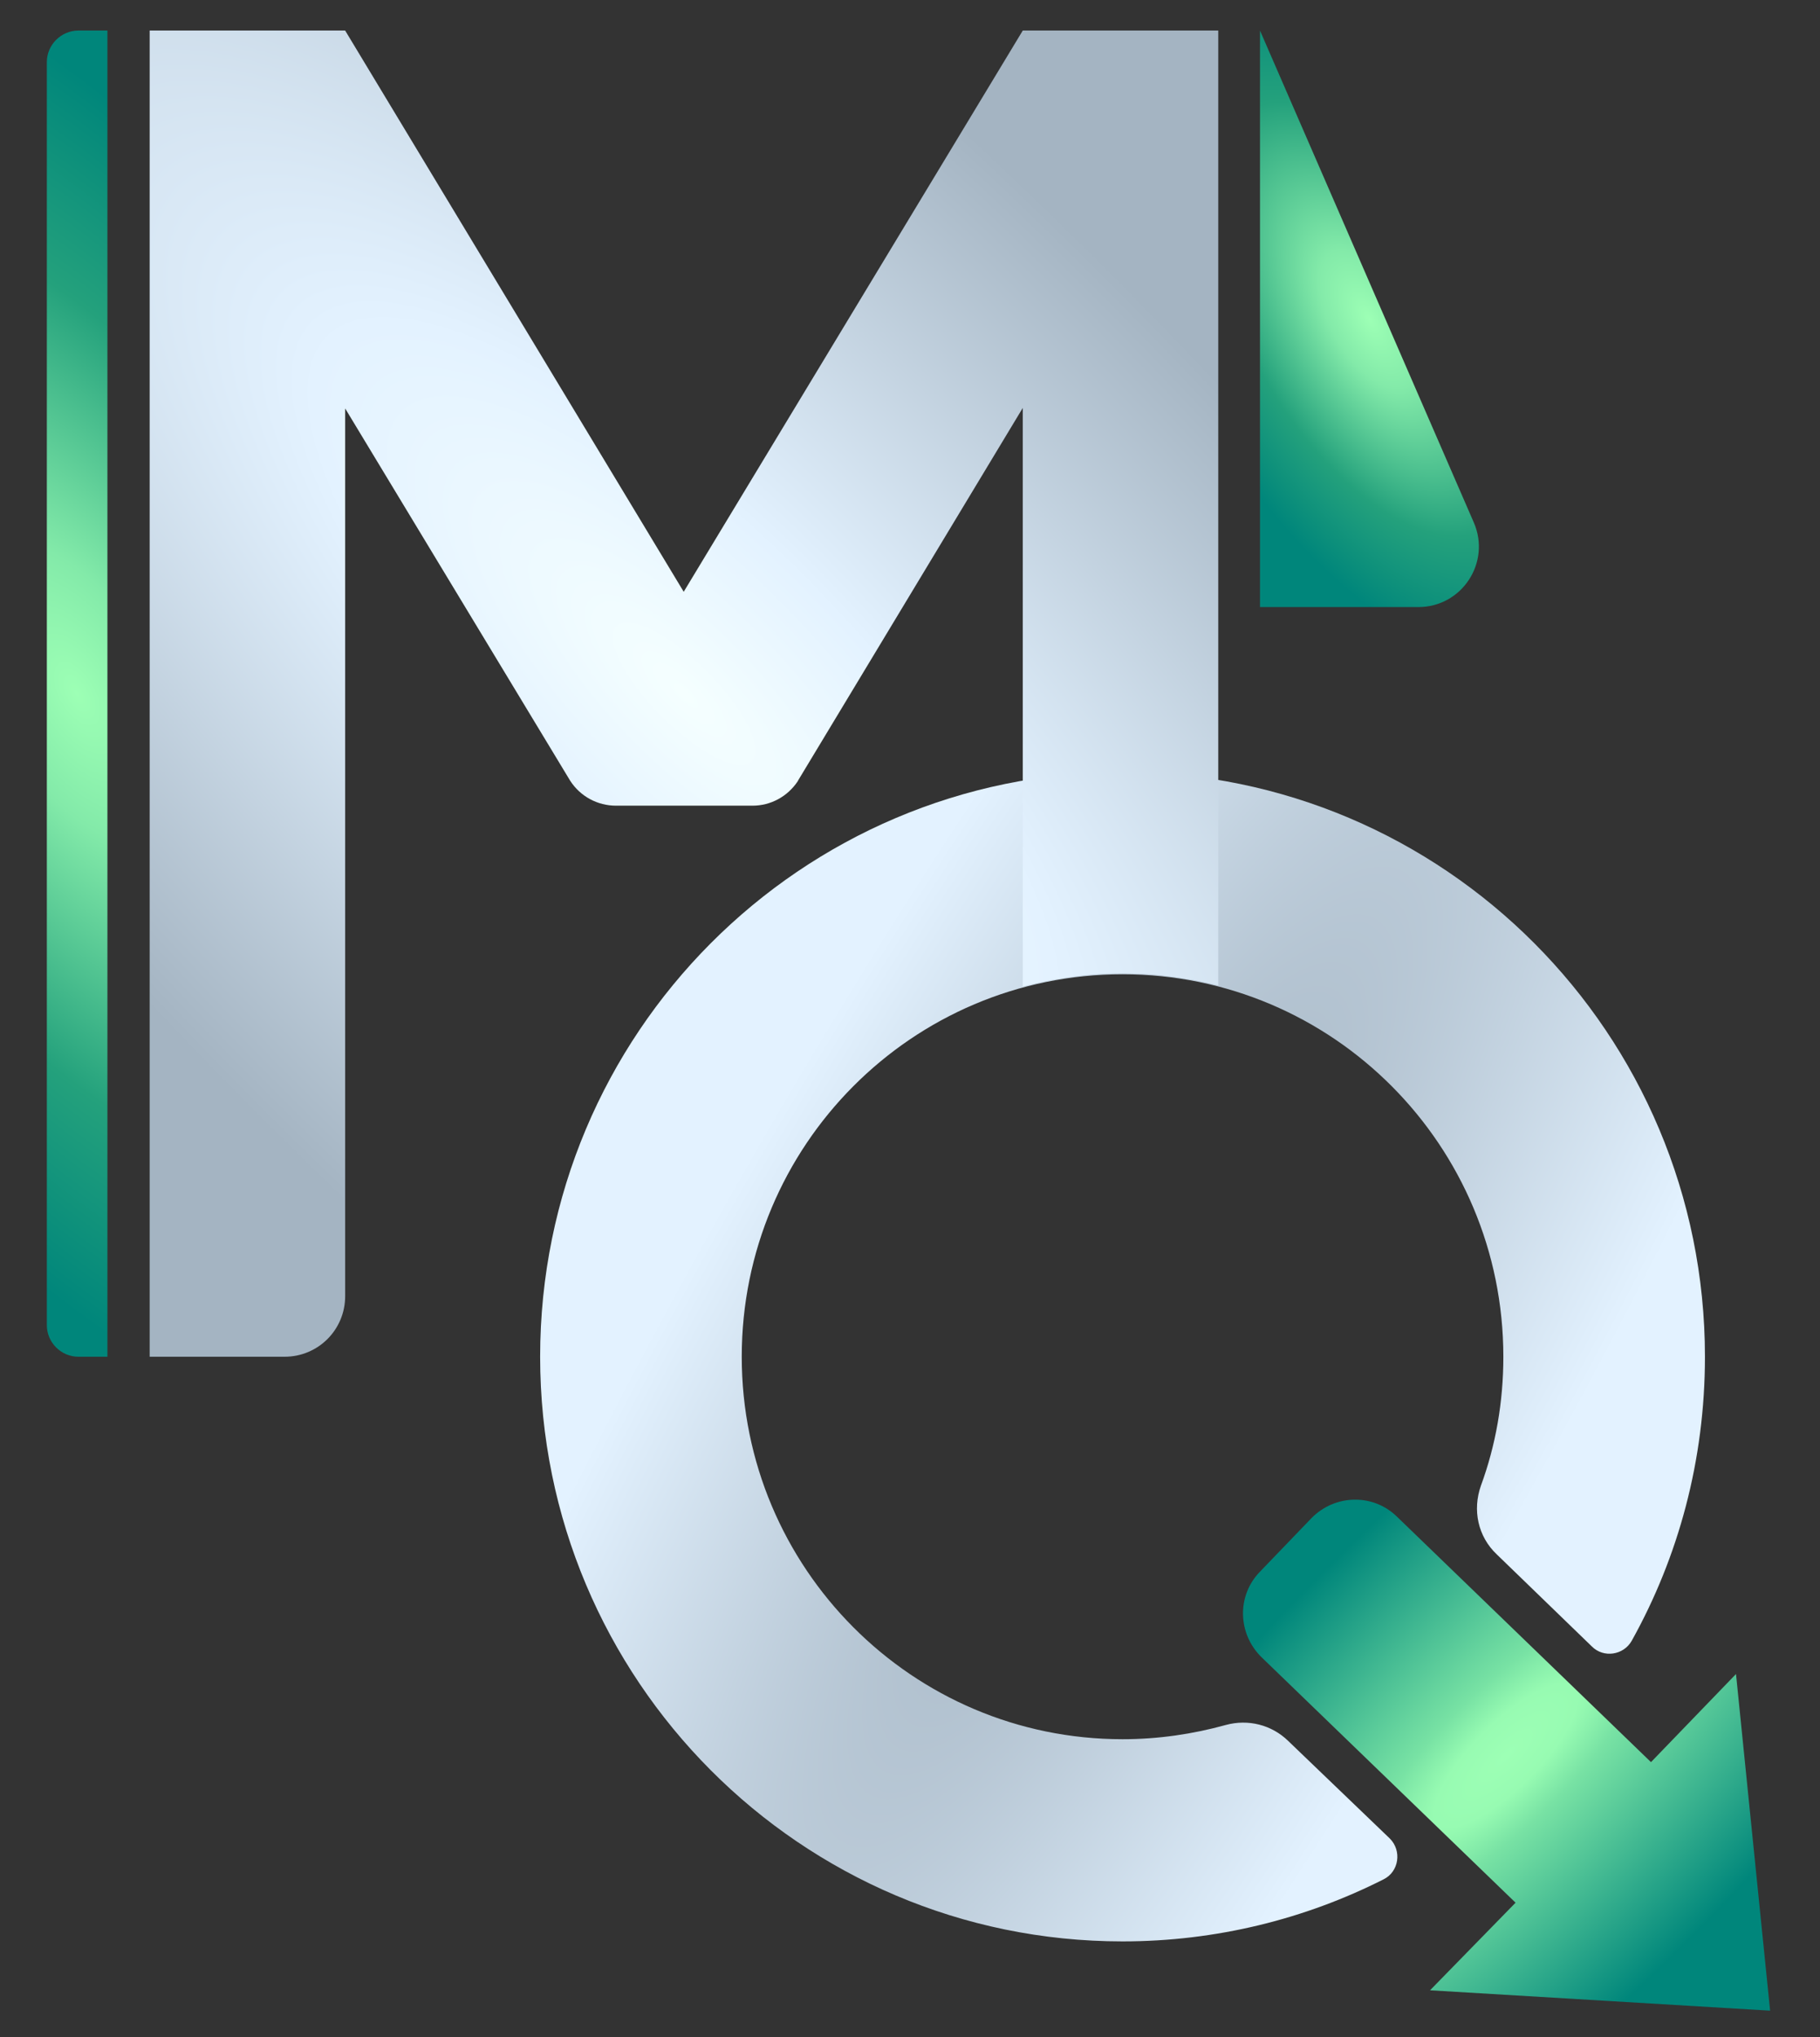 <?xml version="1.0" encoding="utf-8"?>
<!-- Generator: Adobe Illustrator 19.0.0, SVG Export Plug-In . SVG Version: 6.00 Build 0)  -->
<svg version="1.1" id="MediQ_x5F_Logo" xmlns="http://www.w3.org/2000/svg" xmlns:xlink="http://www.w3.org/1999/xlink" x="0px"
	 y="0px" viewBox="0 0 357.5 400" style="enable-background:new 0 0 357.5 400;" xml:space="preserve">
<rect x="0" y="0" width="357.5" height="400" fill="#333333" stroke="none"/>
<style type="text/css">
	.st0{fill:url(#XMLID_2_);}
	.st1{fill:url(#XMLID_3_);}
	.st2{fill:url(#XMLID_4_);}
	.st3{fill:url(#XMLID_5_);}
	.st4{fill:url(#XMLID_6_);}
</style>
<g id="Light">
	
		<radialGradient id="XMLID_2_" cx="220.506" cy="266.382" r="114.613" gradientTransform="matrix(-0.866 -0.5 2 -3.464 -121.293 1299.408)" gradientUnits="userSpaceOnUse">
		<stop  offset="0" style="stop-color:#A4B4C2"/>
		<stop  offset="0.726" style="stop-color:#E3F2FF"/>
		<stop  offset="1" style="stop-color:#E3F2FF"/>
	</radialGradient>
	<path id="XMLID_24_" class="st0" d="M253,341.8c-3.2-3.1-7.8-4.3-12.2-3.1c-6.5,1.8-13.3,2.8-20.3,2.8c-41.3,0-74.8-33.6-74.8-75.1
		c0-41.5,33.5-75.1,74.8-75.1s74.8,33.6,74.8,75.1c0,8.9-1.5,17.4-4.4,25.3c-1.7,4.8-0.6,10,3.1,13.5l18.7,18.1
		c2.3,2.3,6.2,1.7,7.8-1.1c9.2-16.5,14.4-35.5,14.4-55.8c0-63.4-51.2-114.8-114.4-114.8S106.1,203,106.1,266.4
		s51.2,114.8,114.4,114.8c18.4,0,35.9-4.4,51.3-12.2c3-1.5,3.6-5.6,1.2-8L253,341.8z"/>
	
		<radialGradient id="XMLID_3_" cx="134.32" cy="136.191" r="118.229" gradientTransform="matrix(-0.707 0.707 -2.121 -2.121 518.204 330.116)" gradientUnits="userSpaceOnUse">
		<stop  offset="1.002331e-006" style="stop-color:#F5FFFF"/>
		<stop  offset="0.274" style="stop-color:#E3F2FF"/>
		<stop  offset="1" style="stop-color:#A4B4C2"/>
	</radialGradient>
	<path id="XMLID_16_" class="st1" d="M200.9,6L200.9,6L200.9,6L200.9,6L200.9,6l-66.6,110.2L67.8,6l0,0H29.4l0,260.4h26.5
		c6.6,0,11.9-5.3,11.9-11.9V80.2l44.2,73.1l0,0c2,3.1,5.4,4.9,9,4.9h26.8c3.6,0,6.9-1.8,8.9-4.8l0.1-0.2l44.1-73.1v113.6
		c0,0,3.3-1,9.5-1.9c5.5-0.8,10.1-0.7,10.1-0.7s5.2,0,9.2,0.6c5.5,0.7,9.6,1.8,9.6,1.8V6H200.9z"/>
	
		<radialGradient id="XMLID_4_" cx="15.121" cy="136.202" r="92.147" gradientTransform="matrix(0.866 -0.5 1 1.732 -134.176 -92.146)" gradientUnits="userSpaceOnUse">
		<stop  offset="0" style="stop-color:#9DFFB5"/>
		<stop  offset="0.176" style="stop-color:#83EAA9"/>
		<stop  offset="0.553" style="stop-color:#24A17C"/>
		<stop  offset="0.875" style="stop-color:#00867B"/>
	</radialGradient>
	<path id="XMLID_15_" class="st2" d="M21.1,266.4h-5.7c-3.4,0-6.2-2.8-6.2-6.2v-248c0-3.4,2.8-6.2,6.2-6.2h5.7V266.4z"/>
	
		<radialGradient id="XMLID_5_" cx="295.916" cy="344.577" r="50.977" gradientTransform="matrix(-0.707 -0.707 2.121 -2.121 -225.798 1284.78)" gradientUnits="userSpaceOnUse">
		<stop  offset="0" style="stop-color:#9DFFB5"/>
		<stop  offset="0.123" style="stop-color:#97FBB2"/>
		<stop  offset="0.255" style="stop-color:#78E2A4"/>
		<stop  offset="1" style="stop-color:#00867B"/>
	</radialGradient>
	<path id="XMLID_13_" class="st3" d="M280.9,390.8l66.8,4l-6.7-66.1l-16.7,17.3l-49.9-48.2c-4.7-4.6-12.2-4.4-16.8,0.3l-10.1,10.5
		c-4.6,4.7-4.4,12.2,0.3,16.8l49.9,48.2L280.9,390.8z"/>
	
		<radialGradient id="XMLID_6_" cx="269.019" cy="62.651" r="42.835" gradientTransform="matrix(0.866 -0.5 1 1.732 -26.609 88.646)" gradientUnits="userSpaceOnUse">
		<stop  offset="0" style="stop-color:#9DFFB5"/>
		<stop  offset="0.176" style="stop-color:#83EAA9"/>
		<stop  offset="0.553" style="stop-color:#24A17C"/>
		<stop  offset="0.875" style="stop-color:#00867B"/>
	</radialGradient>
	<path id="XMLID_12_" class="st4" d="M247.5,6l42,96.6c3.4,7.8-2.3,16.6-10.9,16.6h-31.1V6"/>
</g>
</svg>
